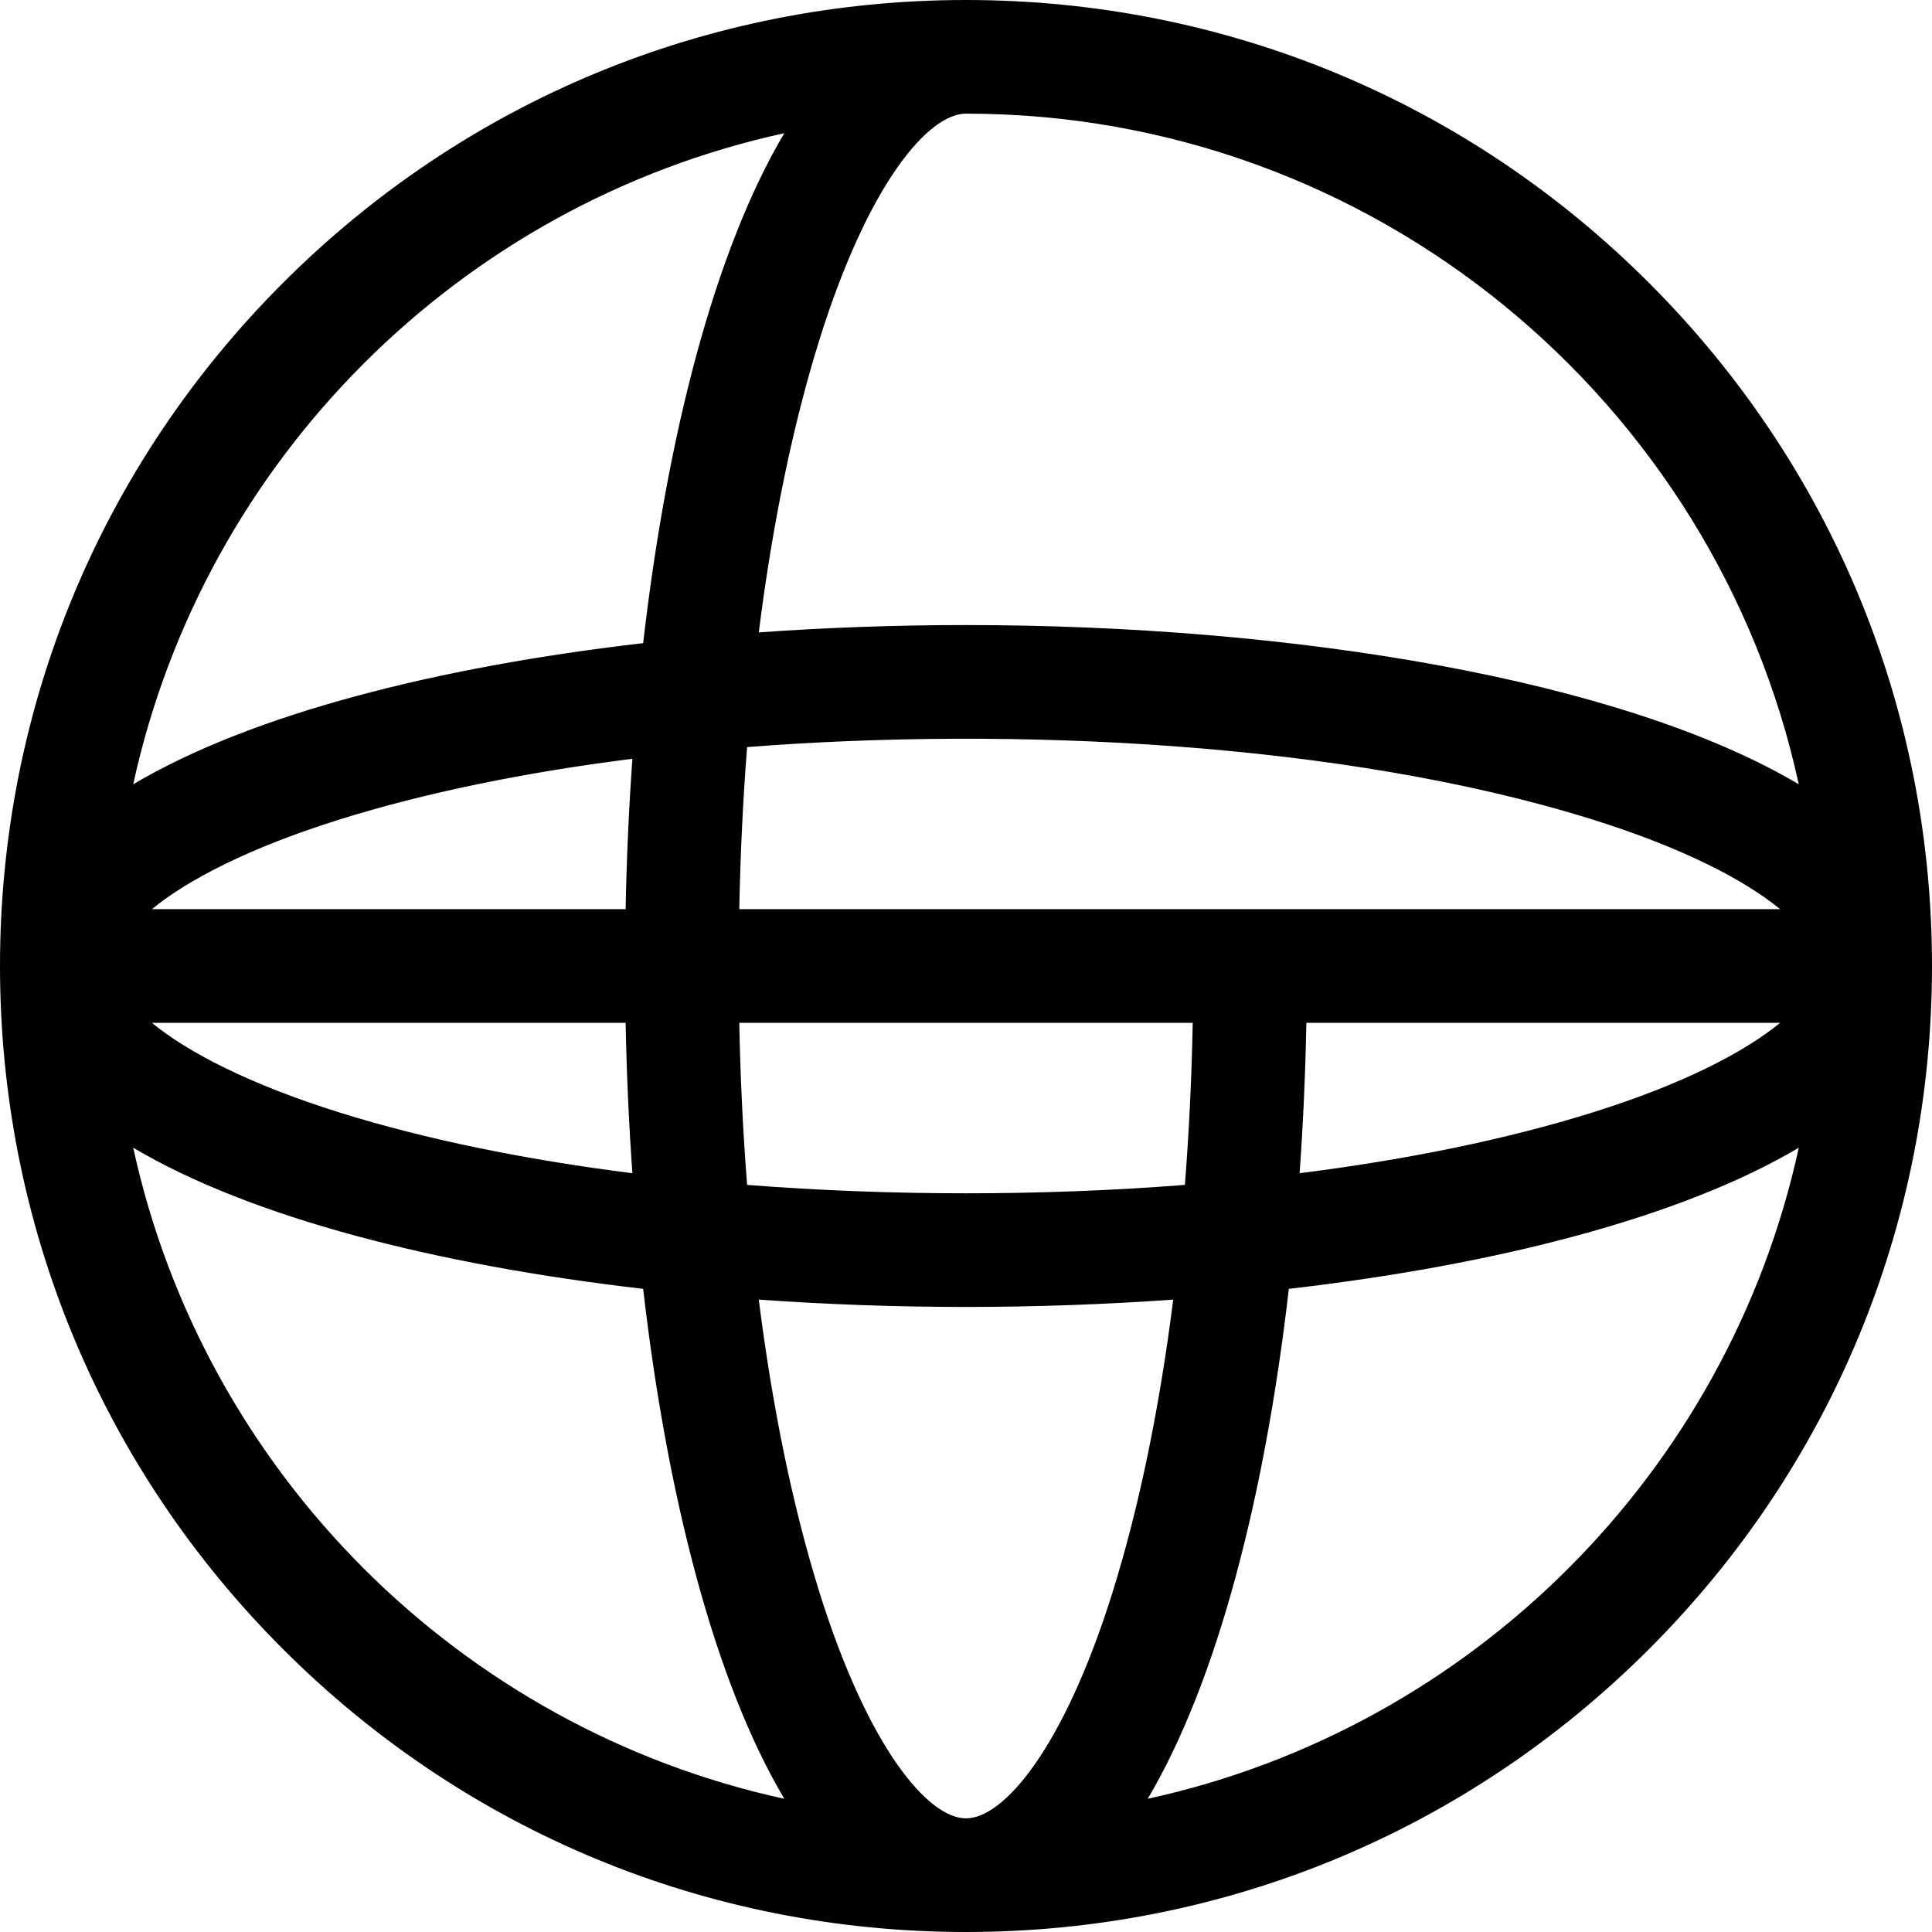 <svg id="Layer_1" enable-background="new 0 0 510 510" height="512" viewBox="0 0 510 510" width="512" xmlns="http://www.w3.org/2000/svg"><g><path d="m435.312 74.688c-48.163-48.164-112.199-74.688-180.312-74.688s-132.149 26.524-180.312 74.688c-48.164 48.163-74.688 112.199-74.688 180.312s26.524 132.149 74.688 180.312c48.163 48.164 112.199 74.688 180.312 74.688s132.149-26.524 180.312-74.688c48.164-48.163 74.688-112.199 74.688-180.312s-26.524-132.149-74.688-180.312zm-180.312 405.312c-9.974 0-25.814-18.481-38.716-59.769-6.99-22.369-12.377-48.571-15.984-77.168 36.14 2.58 73.221 2.583 109.399 0-3.607 28.597-8.994 54.799-15.984 77.168-12.902 41.288-28.741 59.769-38.715 59.769zm-57.783-167.217c-1.09-13.9-1.783-28.209-2.066-42.783h119.698c-.284 14.574-.976 28.883-2.066 42.783-37.693 2.956-77.859 2.958-115.566 0zm-2.066-72.783c.284-14.574.976-28.883 2.066-42.783 69.357-5.441 157.298-1.469 223.014 19.067 23.968 7.49 40.236 15.968 49.679 23.716zm-30.001 0h-125.06c9.443-7.748 25.71-16.226 49.679-23.716 22.369-6.99 48.571-12.377 77.168-15.984-.935 13.094-1.531 26.376-1.787 39.7zm0 30c.256 13.324.852 26.606 1.787 39.7-28.597-3.607-54.8-8.994-77.168-15.984-23.969-7.49-40.236-15.968-49.679-23.716zm179.7 0h125.06c-9.443 7.748-25.711 16.226-49.679 23.716-22.369 6.99-48.571 12.377-77.168 15.984.935-13.094 1.531-26.376 1.787-39.7zm129.985-62.97c-46.785-27.729-133.664-42.03-219.835-42.03-18.333 0-36.695.651-54.7 1.937 3.607-28.597 8.994-54.8 15.984-77.168 12.902-41.288 28.742-59.769 38.716-59.769 107.605 0 197.794 75.936 219.835 177.03zm-267.805-171.865c-18.449 31.128-30.951 80-37.253 134.612-54.612 6.302-103.484 18.805-134.612 37.254 18.669-85.632 86.234-153.197 171.865-171.866zm-171.865 267.805c31.128 18.449 80 30.952 134.612 37.254 6.302 54.612 18.805 103.483 37.253 134.612-85.631-18.67-153.196-86.235-171.865-171.866zm267.805 171.865c18.449-31.128 30.951-80 37.253-134.612 54.612-6.302 103.484-18.805 134.612-37.254-18.669 85.632-86.234 153.197-171.865 171.866z"/></g></svg>